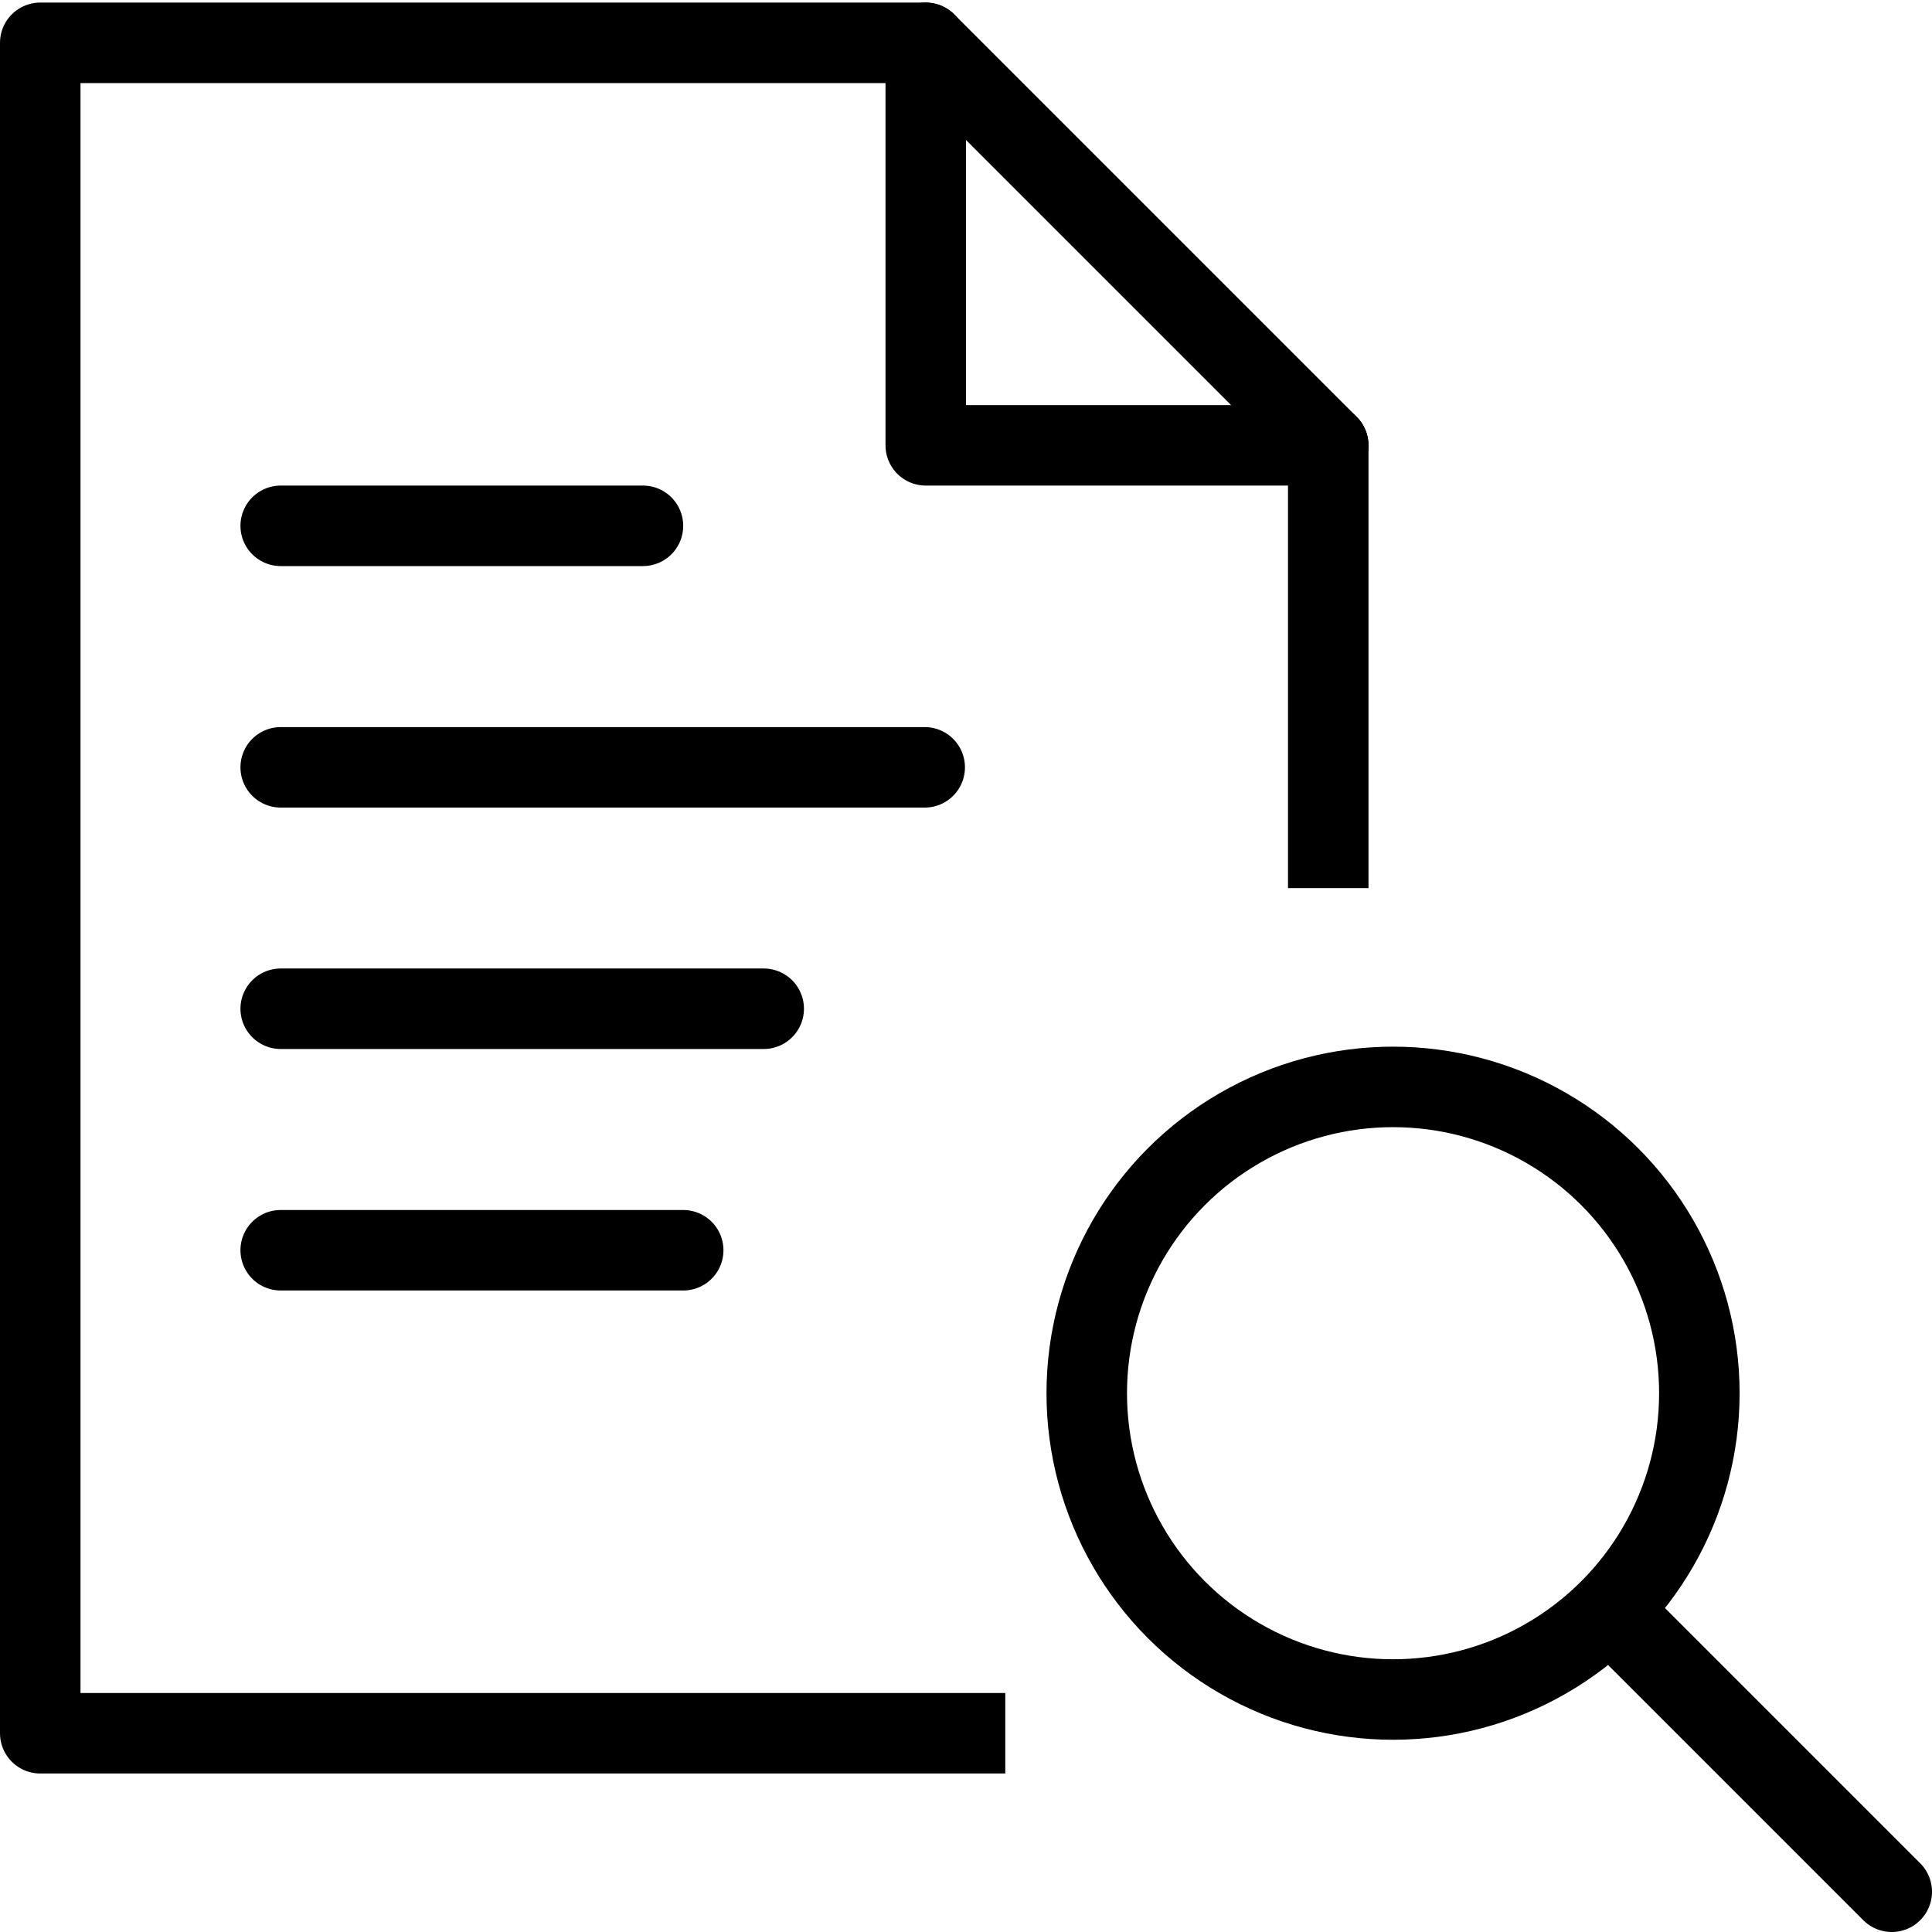 <?xml version="1.0" encoding="utf-8"?>
<!-- Generator: Adobe Illustrator 19.2.0, SVG Export Plug-In . SVG Version: 6.00 Build 0)  -->
<svg version="1.1" id="Layer_1" xmlns="http://www.w3.org/2000/svg" xmlns:xlink="http://www.w3.org/1999/xlink" x="0px" y="0px"
	 viewBox="0 0 24 24" enable-background="new 0 0 24 24" xml:space="preserve">
<g id="Filled_Icons" display="none">
	<g display="inline">
		<path d="M12,17.307c0-2.822,2.219-5.114,5-5.276V5.5c0-0.133-0.053-0.26-0.147-0.354l-4.999-5C11.76,0.053,11.632,0,11.5,0h-11
			C0.224,0,0,0.224,0,0.5v21C0,21.775,0.224,22,0.5,22l14.387,0.001C13.182,21.119,12,19.356,12,17.307z M11.5,0.5l5,5h-5V0.5z
			 M3.5,6H8c0.276,0,0.5,0.224,0.5,0.5C8.5,6.776,8.276,7,8,7H3.5C3.224,7,3,6.776,3,6.5C3,6.224,3.224,6,3.5,6z M8.5,16h-5
			C3.224,16,3,15.775,3,15.5C3,15.225,3.224,15,3.5,15h5C8.776,15,9,15.225,9,15.5C9,15.775,8.776,16,8.5,16z M9.5,13h-6
			C3.224,13,3,12.775,3,12.5C3,12.224,3.224,12,3.5,12h6c0.276,0,0.5,0.224,0.5,0.5C10,12.775,9.776,13,9.5,13z M11.5,10h-8
			C3.224,10,3,9.776,3,9.5C3,9.224,3.224,9,3.5,9h8C11.776,9,12,9.224,12,9.5C12,9.776,11.776,10,11.5,10z"/>
		<path d="M23.853,23.147l-3.185-3.187c0.58-0.733,0.941-1.647,0.941-2.653c0-2.375-1.932-4.308-4.305-4.308
			c-2.375,0-4.305,1.933-4.305,4.308s1.932,4.305,4.305,4.305c1.008,0,1.922-0.361,2.656-0.942l3.186,3.187
			C23.244,23.951,23.372,24,23.5,24c0.128,0,0.256-0.049,0.353-0.146C24.049,23.659,24.049,23.342,23.853,23.147z M14,17.307
			C14,15.482,15.482,14,17.305,14c1.823,0,3.305,1.482,3.305,3.307c0,1.822-1.481,3.305-3.305,3.305
			C15.482,20.611,14,19.129,14,17.307z"/>
	</g>
</g>
<g id="Outline_Icons">
	<g>
		
			<line fill="none" stroke="#000000" stroke-linecap="round" stroke-linejoin="round" stroke-miterlimit="10" x1="3.487" y1="6.532" x2="7.987" y2="6.532"/>
		
			<line fill="none" stroke="#000000" stroke-linecap="round" stroke-linejoin="round" stroke-miterlimit="10" x1="3.487" y1="9.532" x2="11.487" y2="9.532"/>
		
			<line fill="none" stroke="#000000" stroke-linecap="round" stroke-linejoin="round" stroke-miterlimit="10" x1="3.487" y1="12.531" x2="9.487" y2="12.531"/>
		
			<line fill="none" stroke="#000000" stroke-linecap="round" stroke-linejoin="round" stroke-miterlimit="10" x1="3.487" y1="15.531" x2="8.487" y2="15.531"/>
		<circle fill="none" stroke="#000000" stroke-linejoin="round" stroke-miterlimit="10" cx="17.305" cy="17.307" r="3.805"/>
		
			<line fill="none" stroke="#000000" stroke-linecap="round" stroke-linejoin="round" stroke-miterlimit="10" x1="20" y1="20" x2="23.5" y2="23.5"/>
		<g>
			<polyline fill="none" stroke="#000000" stroke-linejoin="round" stroke-miterlimit="10" points="12.488,21.531 0.5,21.531 
				0.5,0.532 11.5,0.532 16.5,5.532 16.5,11.032 			"/>
			<polyline fill="none" stroke="#000000" stroke-linecap="round" stroke-linejoin="round" stroke-miterlimit="10" points="
				11.5,0.532 11.5,5.532 16.5,5.532 			"/>
		</g>
	</g>
</g>
</svg>
